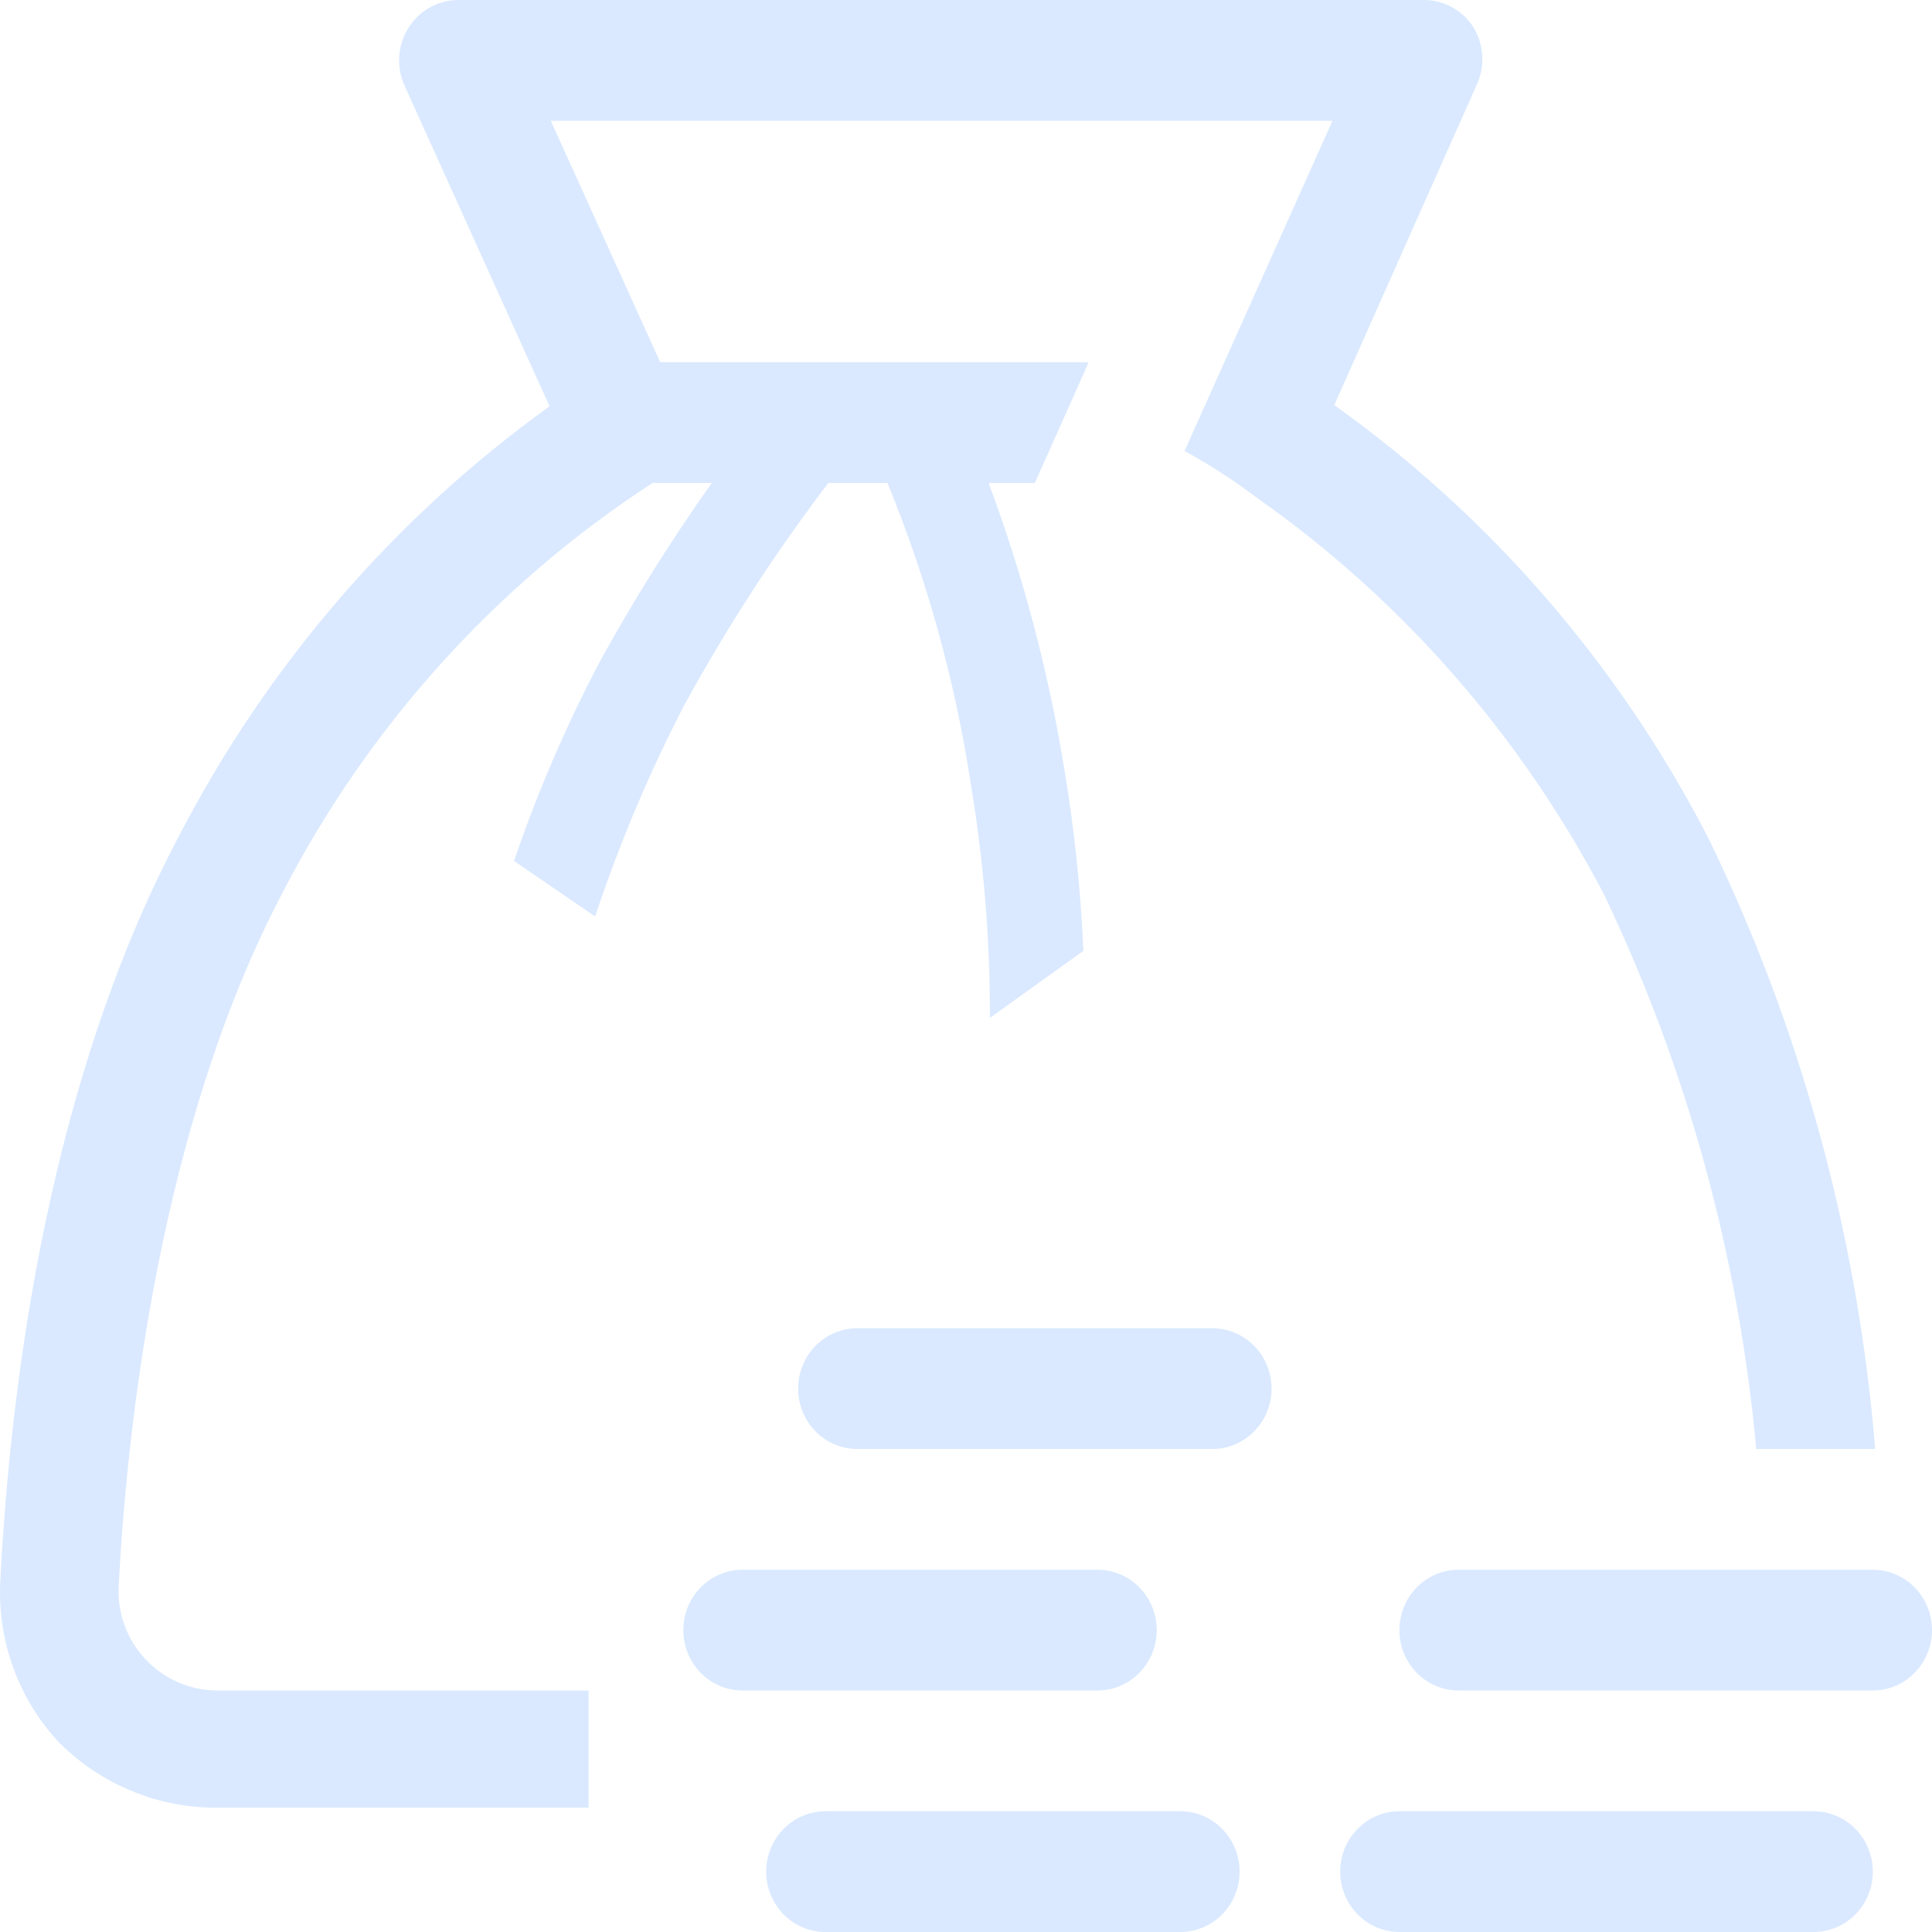<svg width="56" height="56" viewBox="0 0 56 56" fill="none" xmlns="http://www.w3.org/2000/svg">
<path d="M33.529 47.25C33.529 46.786 33.348 46.341 33.026 46.013C32.705 45.684 32.268 45.5 31.814 45.5H21.521C21.066 45.5 20.63 45.684 20.308 46.013C19.987 46.341 19.806 46.786 19.806 47.25C19.806 47.714 19.987 48.159 20.308 48.487C20.63 48.816 21.066 49 21.521 49H31.814C32.268 49 32.705 48.816 33.026 48.487C33.348 48.159 33.529 47.714 33.529 47.25Z" fill="#DAE9FF"/>
<path d="M35.141 38.5H24.849C24.394 38.5 23.958 38.684 23.636 39.013C23.314 39.341 23.134 39.786 23.134 40.25C23.134 40.714 23.314 41.159 23.636 41.487C23.958 41.816 24.394 42 24.849 42H35.141C35.596 42 36.032 41.816 36.354 41.487C36.676 41.159 36.857 40.714 36.857 40.25C36.857 39.786 36.676 39.341 36.354 39.013C36.032 38.684 35.596 38.5 35.141 38.5Z" fill="#DAE9FF"/>
<path d="M34.215 52.5H23.923C23.468 52.5 23.032 52.684 22.71 53.013C22.388 53.341 22.208 53.786 22.208 54.25C22.208 54.714 22.388 55.159 22.71 55.487C23.032 55.816 23.468 56 23.923 56H34.215C34.67 56 35.106 55.816 35.428 55.487C35.75 55.159 35.931 54.714 35.931 54.25C35.931 53.786 35.75 53.341 35.428 53.013C35.106 52.684 34.67 52.5 34.215 52.5V52.5Z" fill="#DAE9FF"/>
<path d="M52.569 52.5H40.562C40.107 52.5 39.67 52.684 39.349 53.013C39.027 53.341 38.846 53.786 38.846 54.25C38.846 54.714 39.027 55.159 39.349 55.487C39.67 55.816 40.107 56 40.562 56H52.569C53.024 56 53.461 55.816 53.782 55.487C54.104 55.159 54.285 54.714 54.285 54.25C54.285 53.786 54.104 53.341 53.782 53.013C53.461 52.684 53.024 52.5 52.569 52.5V52.5Z" fill="#DAE9FF"/>
<path d="M54.285 45.5H42.277C41.822 45.5 41.386 45.684 41.064 46.013C40.742 46.341 40.562 46.786 40.562 47.25C40.562 47.714 40.742 48.159 41.064 48.487C41.386 48.816 41.822 49 42.277 49H54.285C54.739 49 55.176 48.816 55.498 48.487C55.819 48.159 56 47.714 56 47.25C56 46.786 55.819 46.341 55.498 46.013C55.176 45.684 54.739 45.5 54.285 45.5Z" fill="#DAE9FF"/>
<path d="M54.353 42C53.85 35.838 52.209 29.829 49.516 24.29C46.936 19.285 43.219 14.982 38.675 11.742L42.792 2.485C42.924 2.208 42.983 1.901 42.962 1.594C42.941 1.286 42.841 0.99 42.672 0.735C42.516 0.511 42.31 0.328 42.072 0.2C41.833 0.073 41.569 0.004 41.299 5.37125e-06H13.288C12.999 -0.001 12.715 0.073 12.462 0.214C12.209 0.354 11.995 0.558 11.839 0.806C11.684 1.053 11.592 1.337 11.572 1.631C11.552 1.924 11.606 2.218 11.727 2.485L15.929 11.777C11.419 15.02 7.727 19.308 5.157 24.29C1.469 31.29 0.32 39.847 0.011 45.78C-0.04 46.648 0.087 47.518 0.382 48.334C0.677 49.151 1.135 49.896 1.726 50.523C2.348 51.138 3.084 51.621 3.891 51.943C4.698 52.264 5.56 52.418 6.426 52.395H17.061V49H6.289C5.901 48.999 5.517 48.917 5.16 48.761C4.804 48.605 4.482 48.377 4.213 48.09C3.945 47.806 3.738 47.468 3.605 47.097C3.472 46.726 3.416 46.331 3.442 45.938C3.682 41.37 4.625 32.672 8.176 25.9C10.679 21.047 14.38 16.945 18.914 14H20.629C19.467 15.641 18.396 17.347 17.422 19.11C16.429 20.986 15.586 22.941 14.9 24.955L17.25 26.565C17.944 24.476 18.799 22.445 19.806 20.492C21.043 18.222 22.448 16.052 24.009 14H25.724C26.875 16.806 27.687 19.744 28.143 22.75C28.515 24.981 28.699 27.241 28.692 29.505L31.402 27.562C31.326 25.802 31.143 24.049 30.853 22.312C30.393 19.474 29.657 16.69 28.657 14H29.995L31.556 10.5H19.137L15.964 3.5H38.623L34.335 13.072C35.07 13.474 35.775 13.93 36.445 14.438C40.648 17.396 44.095 21.338 46.497 25.935C48.903 30.975 50.397 36.418 50.905 42H54.353Z" fill="#DAE9FF"/>
</svg>
